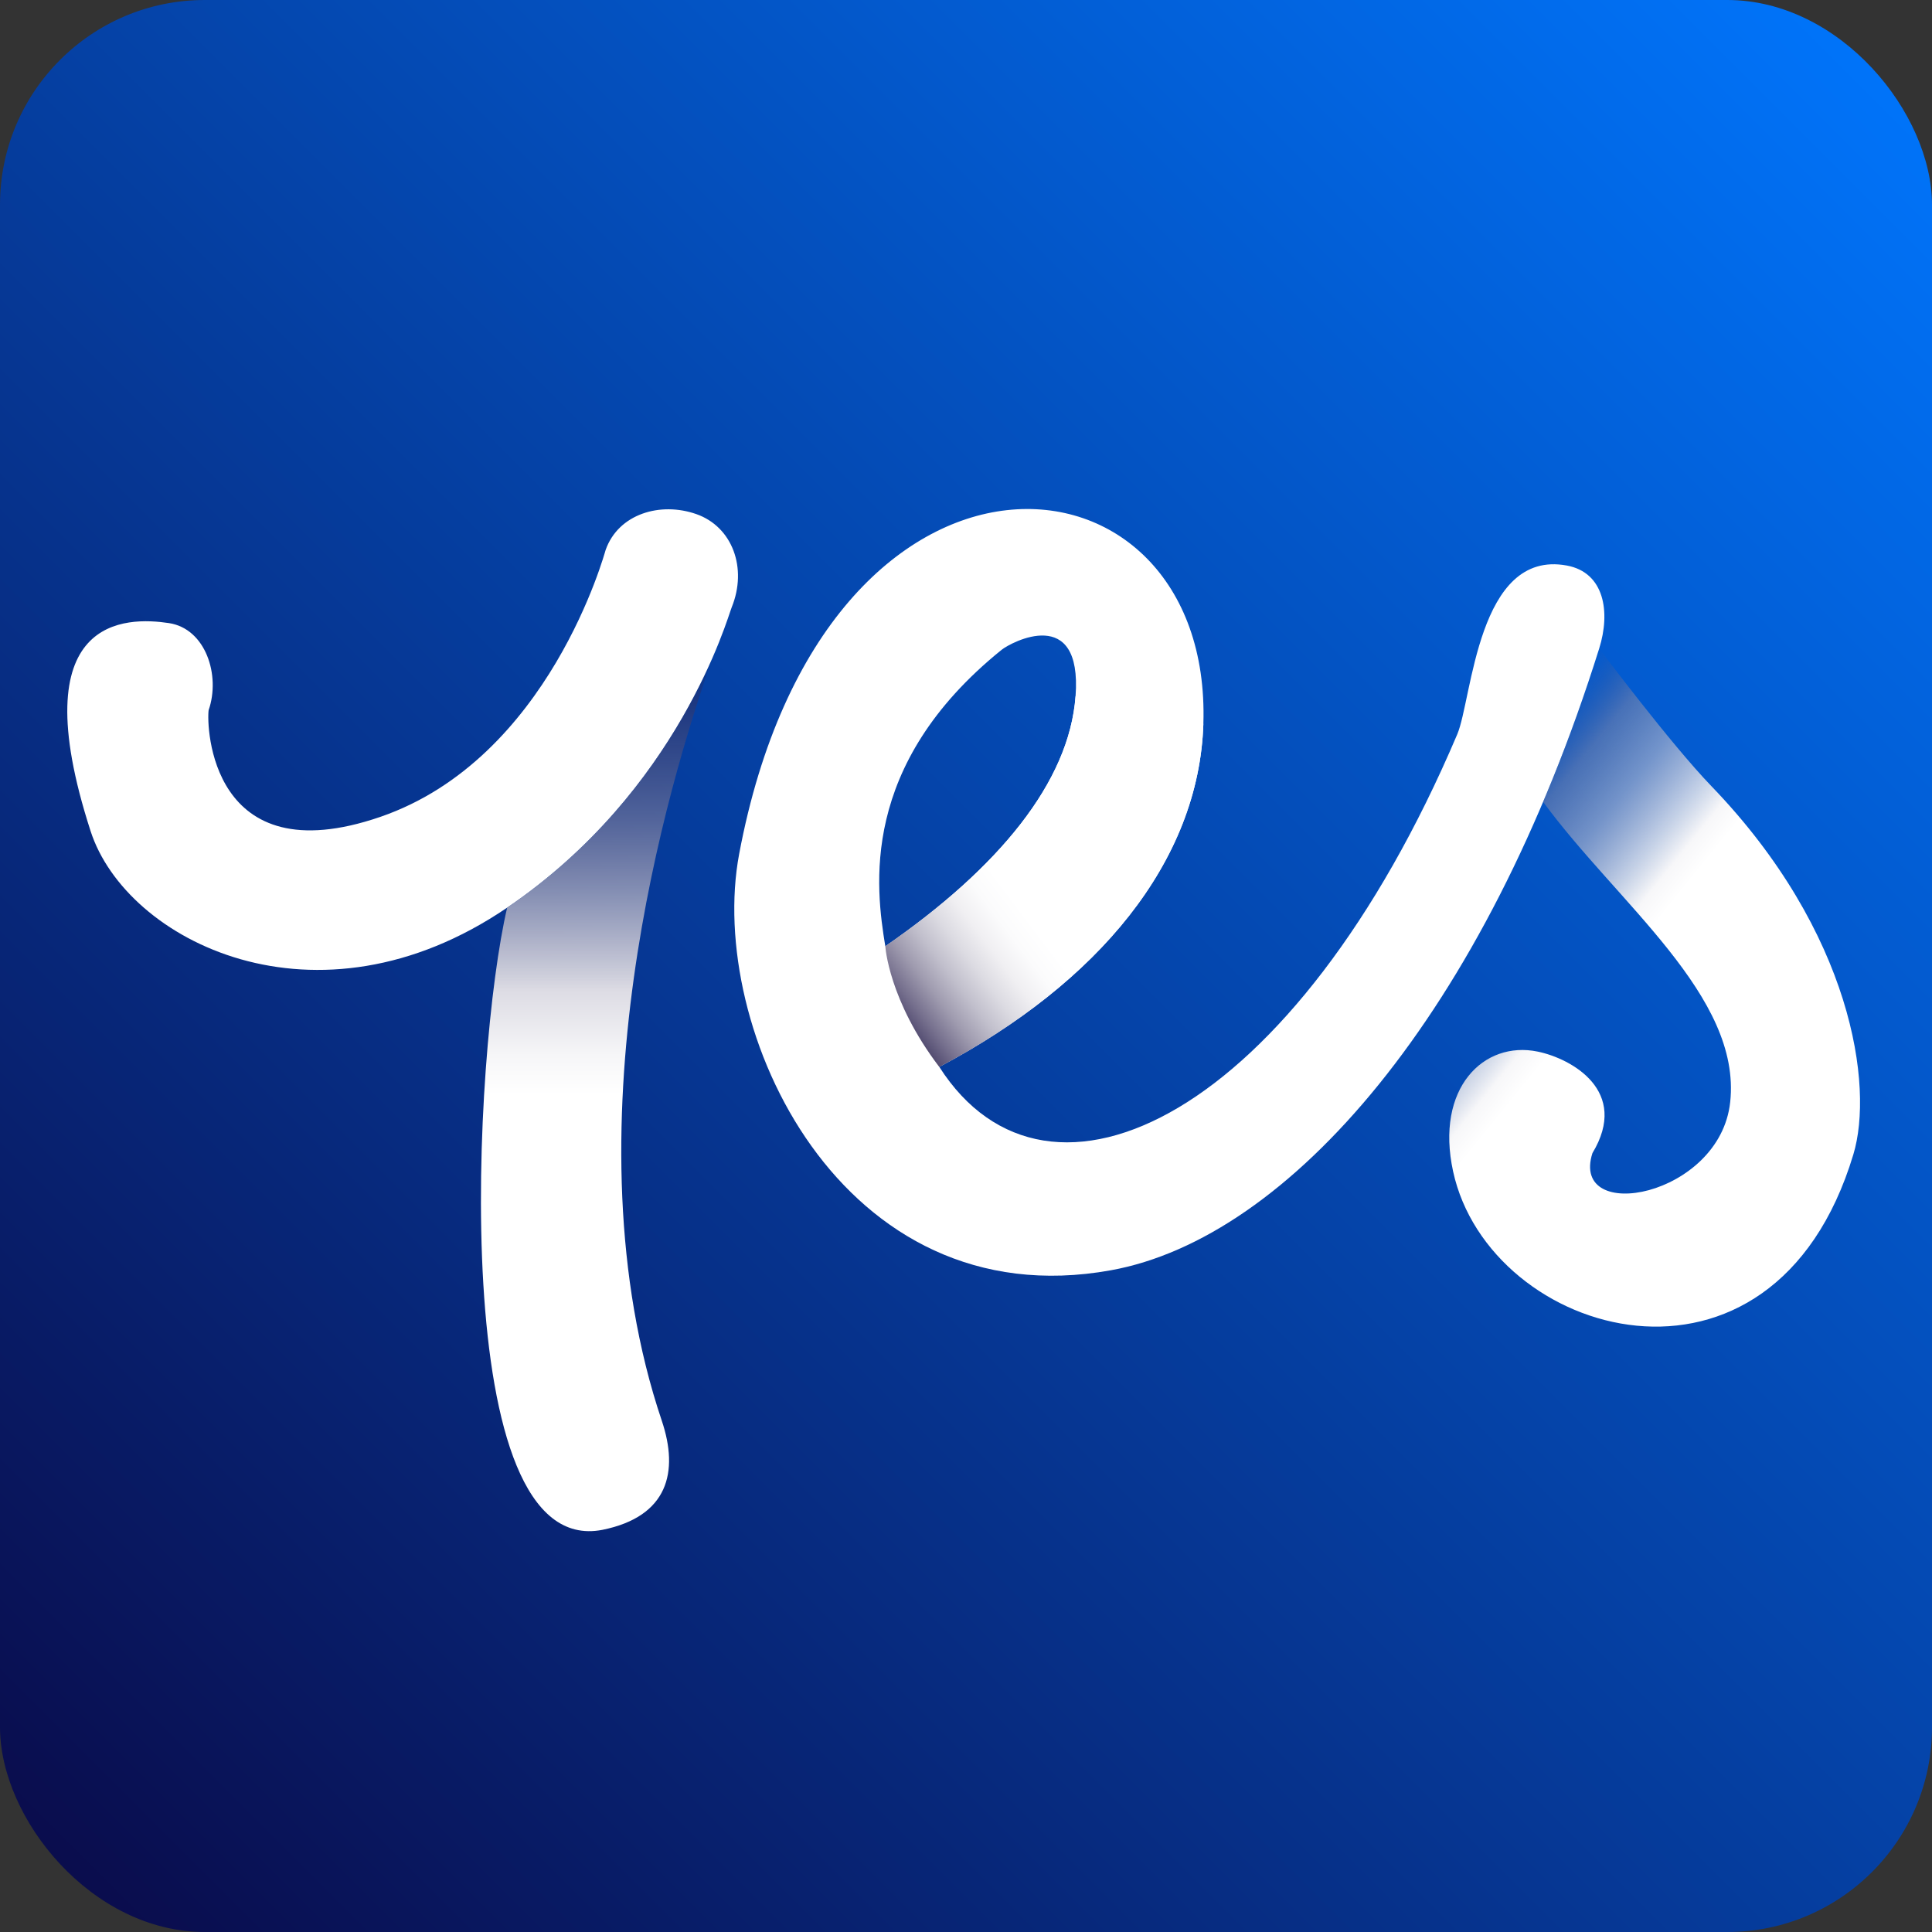 <svg xmlns="http://www.w3.org/2000/svg" viewBox="0 0 283 283">
  <rect x="0" y="0" width="283" height="283" fill="#333333" stroke="none"/>
  <linearGradient id="gradient" x1="0" y1="283" x2="283" y2="0" gradientUnits="userSpaceOnUse">
      <stop stop-color="#0a0947" />
      <stop offset="1" stop-color="#0077FF" />
  </linearGradient>
  <rect width="283" height="283" rx="30" fill="url(#gradient)" />
  <linearGradient id="SVGID_1_" x1="87.425" x2="87.425" y1="224.287" y2="96.257" gradientUnits="userSpaceOnUse">
    <stop offset=".499" stop-color="#fff"/>
    <stop offset=".544" stop-color="#f6f6f8"/>
    <stop offset=".618" stop-color="#dddce4"/>
    <stop offset=".713" stop-opacity="0.8" stop-color="#b5b3c4"/>
    <stop offset=".824" stop-opacity="0.6" stop-color="#7d7997"/>
    <stop offset=".948" stop-opacity="0.5" stop-color="#36305f"/>
    <stop offset="1" stop-opacity="0" stop-color="#171046"/>
  </linearGradient>
  <linearGradient id="SVGID_2_" x1="270.882" x2="209.441" y1="175.396" y2="125.642" gradientUnits="userSpaceOnUse">
    <stop offset=".598" stop-color="#fff"/>
    <stop offset=".642" stop-color="#f7f7f9"/>
    <stop offset=".711" stop-opacity="0.8" stop-color="#e2e1e7"/>
    <stop offset=".797" stop-opacity="0.6" stop-color="#bfbcca"/>
    <stop offset=".895" stop-opacity="0.5" stop-color="#8e8aa2"/>
    <stop offset="1" stop-opacity="0" stop-color="#534c71"/>
  </linearGradient>
  <linearGradient id="SVGID_3_" x1="128.56" x2="177.386" y1="144.308" y2="107.514" gradientUnits="userSpaceOnUse">
    <stop offset="0" stop-color="#534c71"/>
    <stop offset=".04" stop-color="#756f8d"/>
    <stop offset=".096" stop-color="#9f9baf"/>
    <stop offset=".154" stop-color="#c1bfcc"/>
    <stop offset=".212" stop-color="#dcdbe2"/>
    <stop offset=".269" stop-color="#f0eff2"/>
    <stop offset=".327" stop-color="#fbfbfc"/>
    <stop offset=".385" stop-color="#fff"/>
  </linearGradient>
  <path d="M108.27 125.1c12.5-66.52 69.35-61.44 68-19.08-.65 20.21-15.41 37.96-38.68 50.26 15.98 24.98 52.13 7.14 75.87-48.72 2.19-5.16 2.95-27.15 16.05-24.72 5.51 1.02 6.42 6.81 4.74 12.15-16.76 53.53-45.46 86.37-71.53 91.08-39.56 7.15-59.26-35.37-54.45-60.97zm38.44-29.91c-20.91 16.88-18.43 34.88-17.03 43.42 16.6-11.48 26.95-24.04 27.87-36.64.99-13.48-9.44-7.91-10.84-6.78zM13.27 121.74C3 90 18.59 90.35 24.74 91.27c5.39.81 7.59 7.66 5.82 12.76-.32 2.27.22 24.19 25.14 15.63 24.79-8.52 32.91-38.82 33.02-39.12 1.87-5.27 8.01-7.09 13.29-5.23 5.28 1.86 7.5 7.91 5.17 13.65-.64 1.57-7.69 26.85-32.89 43.99-27.93 19-55.81 4.9-61.02-11.21zm17.13-17.29c0 .01 0 .01 0 0 0 .01 0 .01 0 0zm.18-.56z" fill="#fff"/>
  <path fill="url(#SVGID_1_)" d="M104.41 96.26c-3.95 9.11-12.7 24.84-30.12 36.69-4.96 21.1-9 95.64 13.96 91.14 9.62-1.95 11.21-8.49 8.69-15.98-14.28-42.34.85-93.21 7.47-111.85z"/>
  <path fill="url(#SVGID_2_)" d="M250.7 115.17C244.74 109 234.25 95 234.25 95c-2.49 7.95-5.25 15.45-8.21 22.46 10.9 14.88 29.08 28.43 27.4 43.97-1.5 13.94-23.53 17.97-20.18 7.48 5.49-9.09-3.04-13.84-8.01-14.87-7.91-1.64-15.05 5.34-12.4 17.55 5.31 24.43 46.84 36.66 58.63-2.49 3.02-9.99-.15-32.51-20.78-53.93z"/>
  <path fill="url(#SVGID_3_)" d="M129.68 138.6s.47 7.91 7.91 17.69c23.26-12.3 38.03-30.05 38.68-50.26l-18.72-4.07c-.92 12.6-11.27 25.16-27.87 36.64z"/>
</svg>

